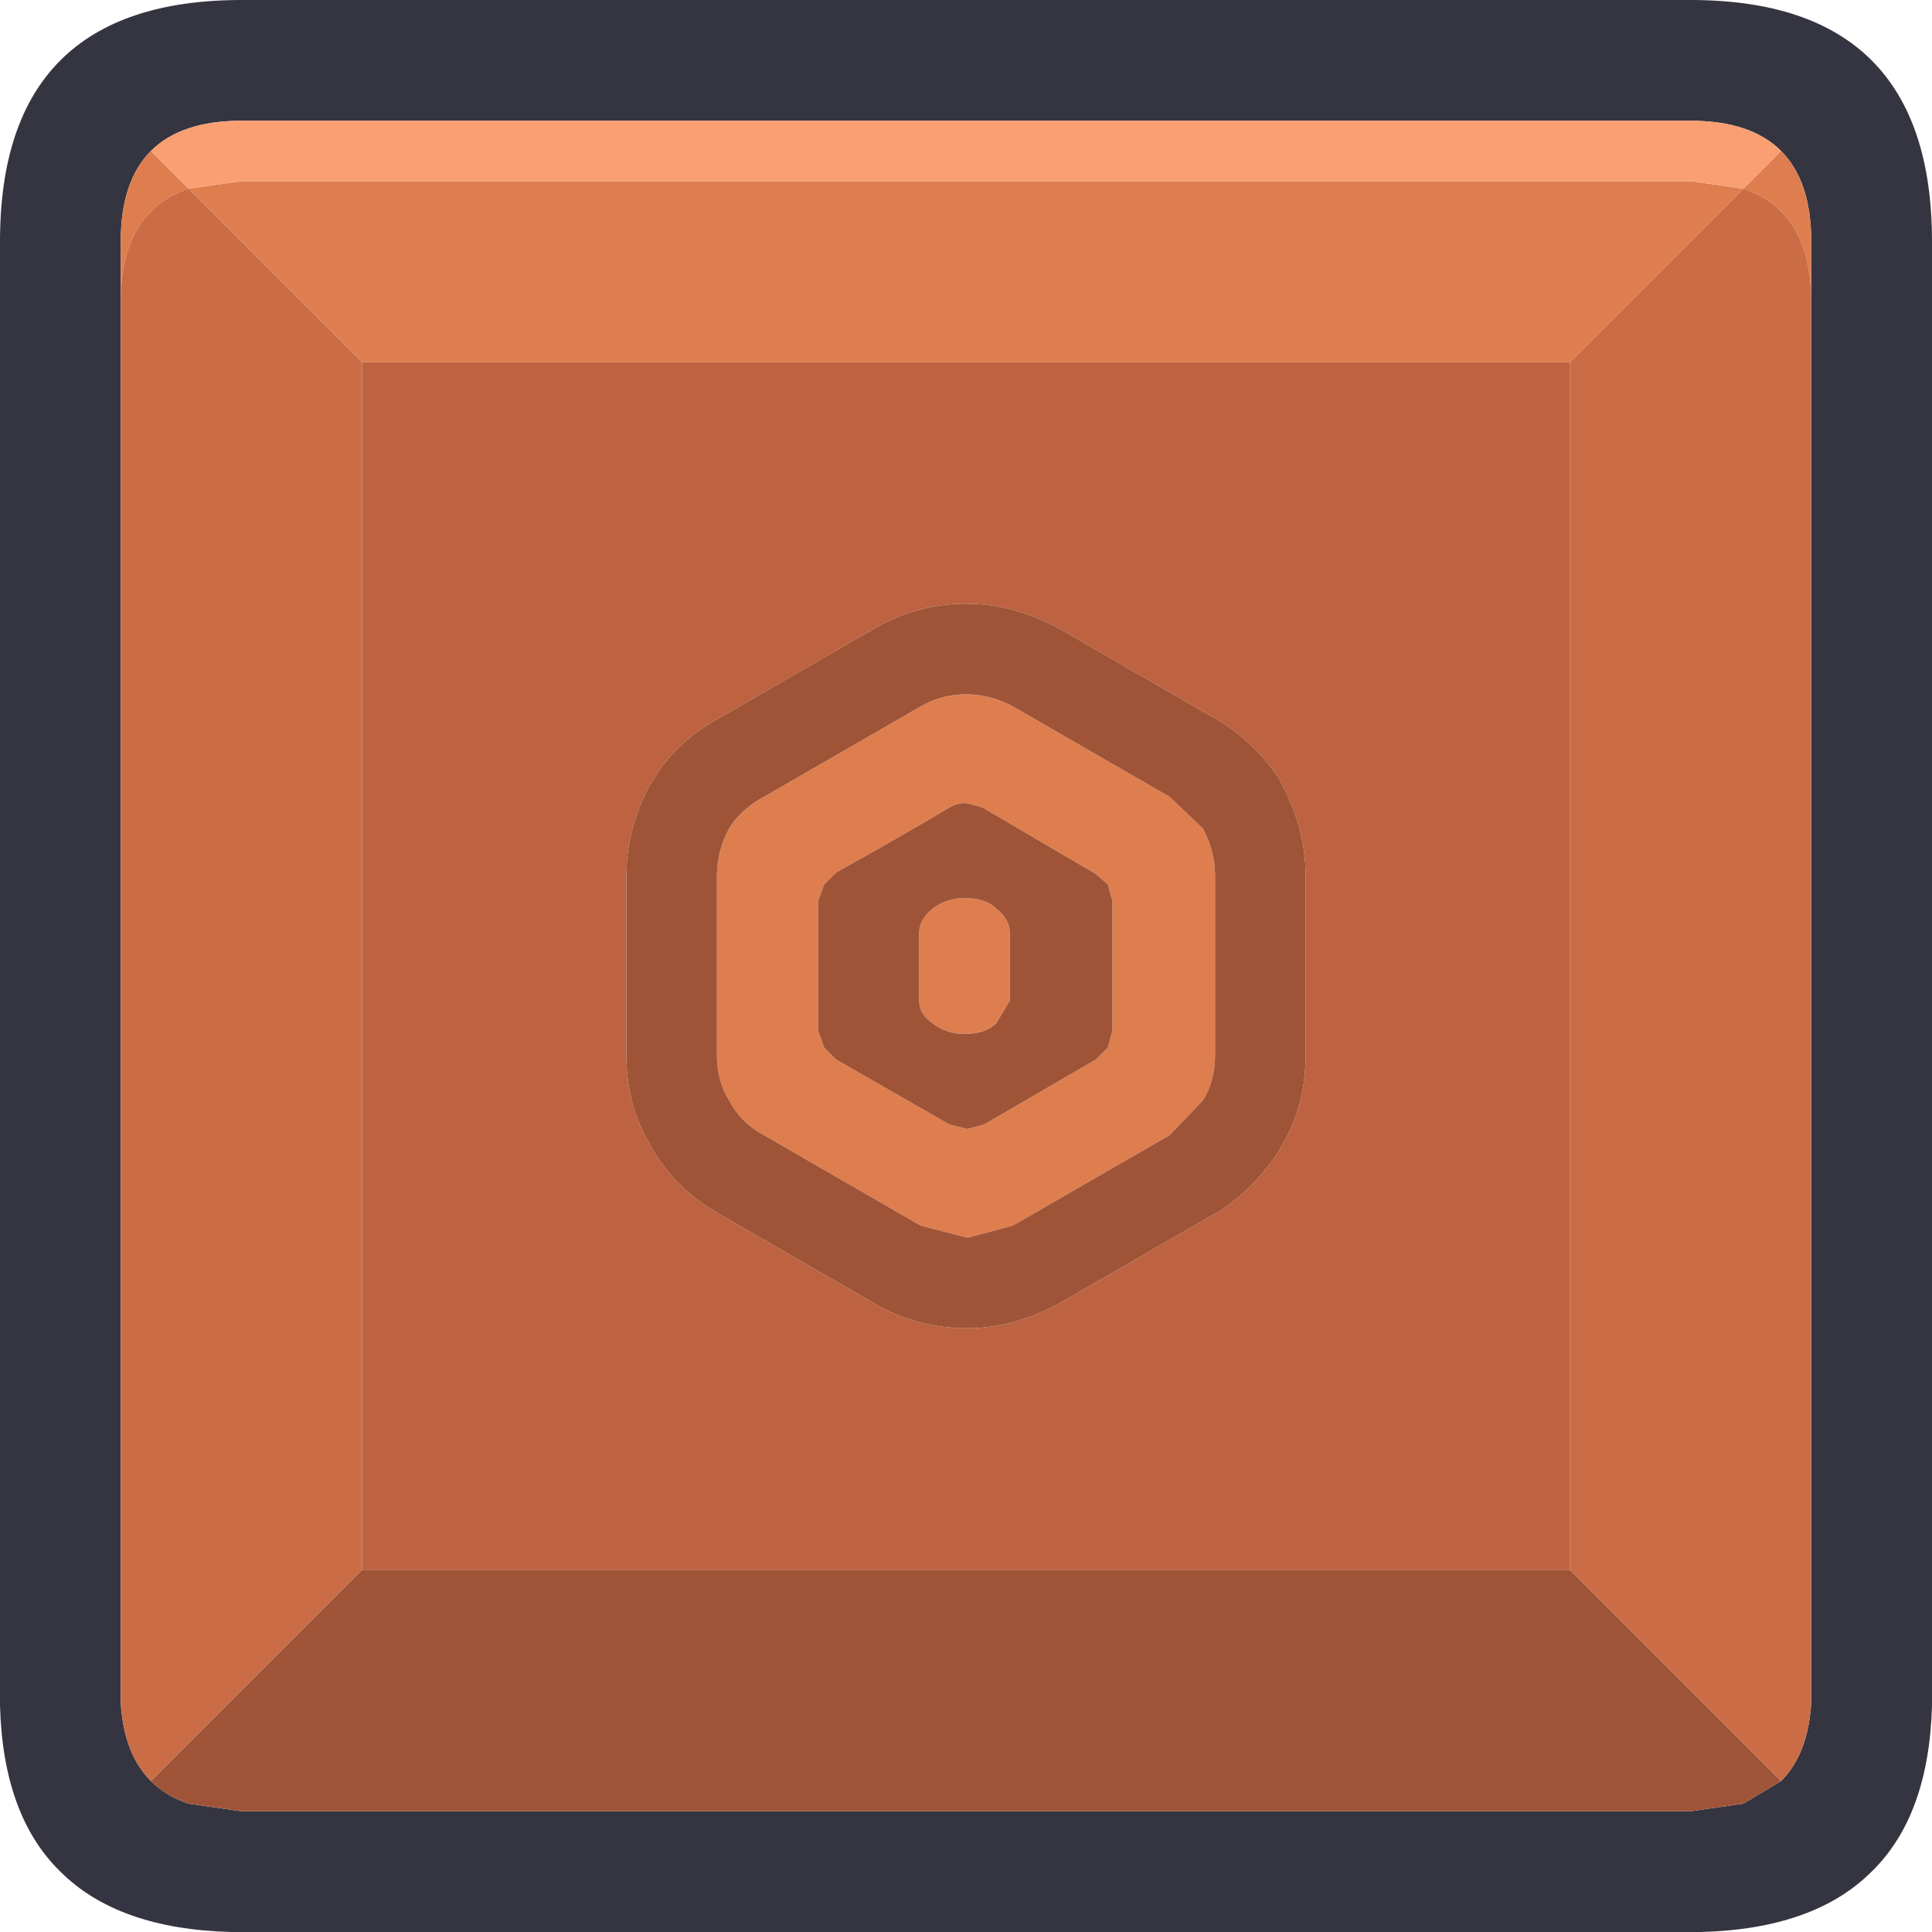 <svg width="64" height="64" xmlns="http://www.w3.org/2000/svg" xmlns:xlink="http://www.w3.org/1999/xlink">
  <defs/>
  <g>
    <path stroke="none" fill="#353541" d="M0 56.5 L0 8 Q0 4 2 2 4 0 8 0 L56 0 Q60 0 62 2 64 4 64 8 L64 56.5 Q63.9 60.15 62 62 60.1 63.9 56.35 64 L7.65 64 Q3.9 63.9 2 62 0.1 60.15 0 56.5 M60 9.8 L60 8 Q60 6 59 5 58 4 56 4 L8 4 Q6 4 5 5 4 6 4 8 L4 9.8 4 56.4 Q4.1 58.1 5 59 5.5 59.5 6.25 59.75 L8 60 56 60 57.75 59.75 59 59 Q59.9 58.1 60 56.4 L60 9.8"/>
    <path stroke="none" fill="#DE7E4F" d="M60 9.8 Q59.95 7.95 59 7 58.5 6.5 57.75 6.25 L59 5 Q60 6 60 8 L60 9.8 M6.25 6.25 L8 6 56 6 57.75 6.25 52 12 12 12 6.25 6.25 Q5.5 6.5 5 7 4.05 7.95 4 9.8 L4 8 Q4 6 5 5 L6.25 6.25 M25.3 26.4 L30.5 23.4 Q31.2 23 32 23 32.8 23 33.55 23.4 L38.75 26.4 39.85 27.45 Q40.25 28.2 40.25 29 L40.25 34.95 Q40.25 35.8 39.85 36.45 L38.75 37.6 33.55 40.6 32.05 41 30.5 40.6 25.3 37.6 Q24.55 37.2 24.15 36.45 23.75 35.8 23.75 34.95 L23.75 29 Q23.75 28.2 24.15 27.45 24.55 26.8 25.3 26.4 M31.45 37.25 L32.05 37.4 32.6 37.25 36.3 35.1 36.7 34.7 36.85 34.15 36.85 29.85 36.7 29.3 36.3 28.95 32.55 26.75 32 26.6 Q31.7 26.6 31.45 26.75 29.6 27.85 27.7 28.9 L27.3 29.3 27.1 29.85 27.1 34.15 27.3 34.7 27.7 35.1 31.45 37.25 M31.95 29.75 Q32.65 29.75 33 30.1 33.45 30.45 33.45 30.9 L33.45 33.15 33 33.9 Q32.65 34.25 31.95 34.25 31.35 34.25 30.9 33.9 30.45 33.6 30.45 33.15 L30.45 30.9 Q30.45 30.45 30.9 30.1 31.35 29.75 31.95 29.75"/>
    <path stroke="none" fill="#CA6D46" d="M57.75 6.25 Q58.5 6.5 59 7 59.95 7.95 60 9.8 L60 56.4 Q59.9 58.1 59 59 L52 52 52 12 57.75 6.25 M6.25 6.25 L12 12 12 52 5 59 Q4.1 58.1 4 56.4 L4 9.8 Q4.05 7.95 5 7 5.5 6.5 6.25 6.25"/>
    <path stroke="none" fill="#FA9F72" d="M6.25 6.25 L5 5 Q6 4 8 4 L56 4 Q58 4 59 5 L57.75 6.25 56 6 8 6 6.25 6.25"/>
    <path stroke="none" fill="#BD6341" d="M12 12 L52 12 52 52 12 52 12 12 M35.05 20.8 L34.95 20.75 Q33.5 20 32 20 30.4 20 29 20.8 L23.8 23.8 Q22.35 24.6 21.6 25.9 L21.5 26.05 Q20.75 27.5 20.75 29 L20.75 34.95 Q20.75 36.6 21.5 37.85 L21.6 38.05 Q22.4 39.4 23.8 40.2 L29 43.2 Q30.4 44 32.05 44 33.5 44 34.95 43.25 L35.05 43.2 40.25 40.2 40.35 40.15 Q41.55 39.4 42.45 38 L42.4 38.05 Q43.25 36.7 43.25 34.95 L43.25 29 Q43.25 27.5 42.5 26.05 L42.35 25.75 Q41.5 24.55 40.35 23.85 L40.25 23.8 35.05 20.8"/>
    <path stroke="none" fill="#9F5438" d="M35.05 20.8 L40.25 23.8 40.35 23.85 Q41.5 24.55 42.35 25.75 L42.5 26.05 Q43.25 27.5 43.25 29 L43.25 34.95 Q43.25 36.7 42.4 38.05 L42.45 38 Q41.55 39.4 40.35 40.15 L40.25 40.2 35.05 43.2 34.95 43.25 Q33.5 44 32.05 44 30.4 44 29 43.2 L23.8 40.2 Q22.4 39.4 21.6 38.05 L21.5 37.85 Q20.75 36.6 20.75 34.95 L20.75 29 Q20.75 27.5 21.5 26.05 L21.6 25.9 Q22.35 24.6 23.8 23.8 L29 20.8 Q30.4 20 32 20 33.5 20 34.95 20.75 L35.05 20.8 M25.3 26.4 Q24.55 26.8 24.15 27.45 23.75 28.2 23.75 29 L23.75 34.95 Q23.75 35.8 24.15 36.45 24.55 37.2 25.3 37.6 L30.5 40.6 32.05 41 33.55 40.6 38.75 37.6 39.85 36.45 Q40.25 35.8 40.25 34.95 L40.25 29 Q40.25 28.2 39.85 27.45 L38.75 26.4 33.55 23.4 Q32.8 23 32 23 31.2 23 30.5 23.4 L25.3 26.4 M5 59 L12 52 52 52 59 59 57.75 59.75 56 60 8 60 6.25 59.75 Q5.5 59.5 5 59 M31.45 37.25 L27.7 35.1 27.3 34.7 27.1 34.15 27.1 29.85 27.3 29.3 27.7 28.9 Q29.6 27.85 31.45 26.75 31.7 26.6 32 26.6 L32.55 26.75 36.3 28.95 36.7 29.3 36.85 29.85 36.85 34.15 36.7 34.7 36.3 35.1 32.6 37.25 32.05 37.4 31.45 37.25 M31.95 29.75 Q31.35 29.75 30.9 30.1 30.45 30.45 30.45 30.9 L30.45 33.15 Q30.45 33.6 30.9 33.9 31.35 34.25 31.95 34.25 32.65 34.25 33 33.9 L33.45 33.15 33.45 30.9 Q33.45 30.45 33 30.1 32.65 29.75 31.95 29.75"/>
  </g>
</svg>